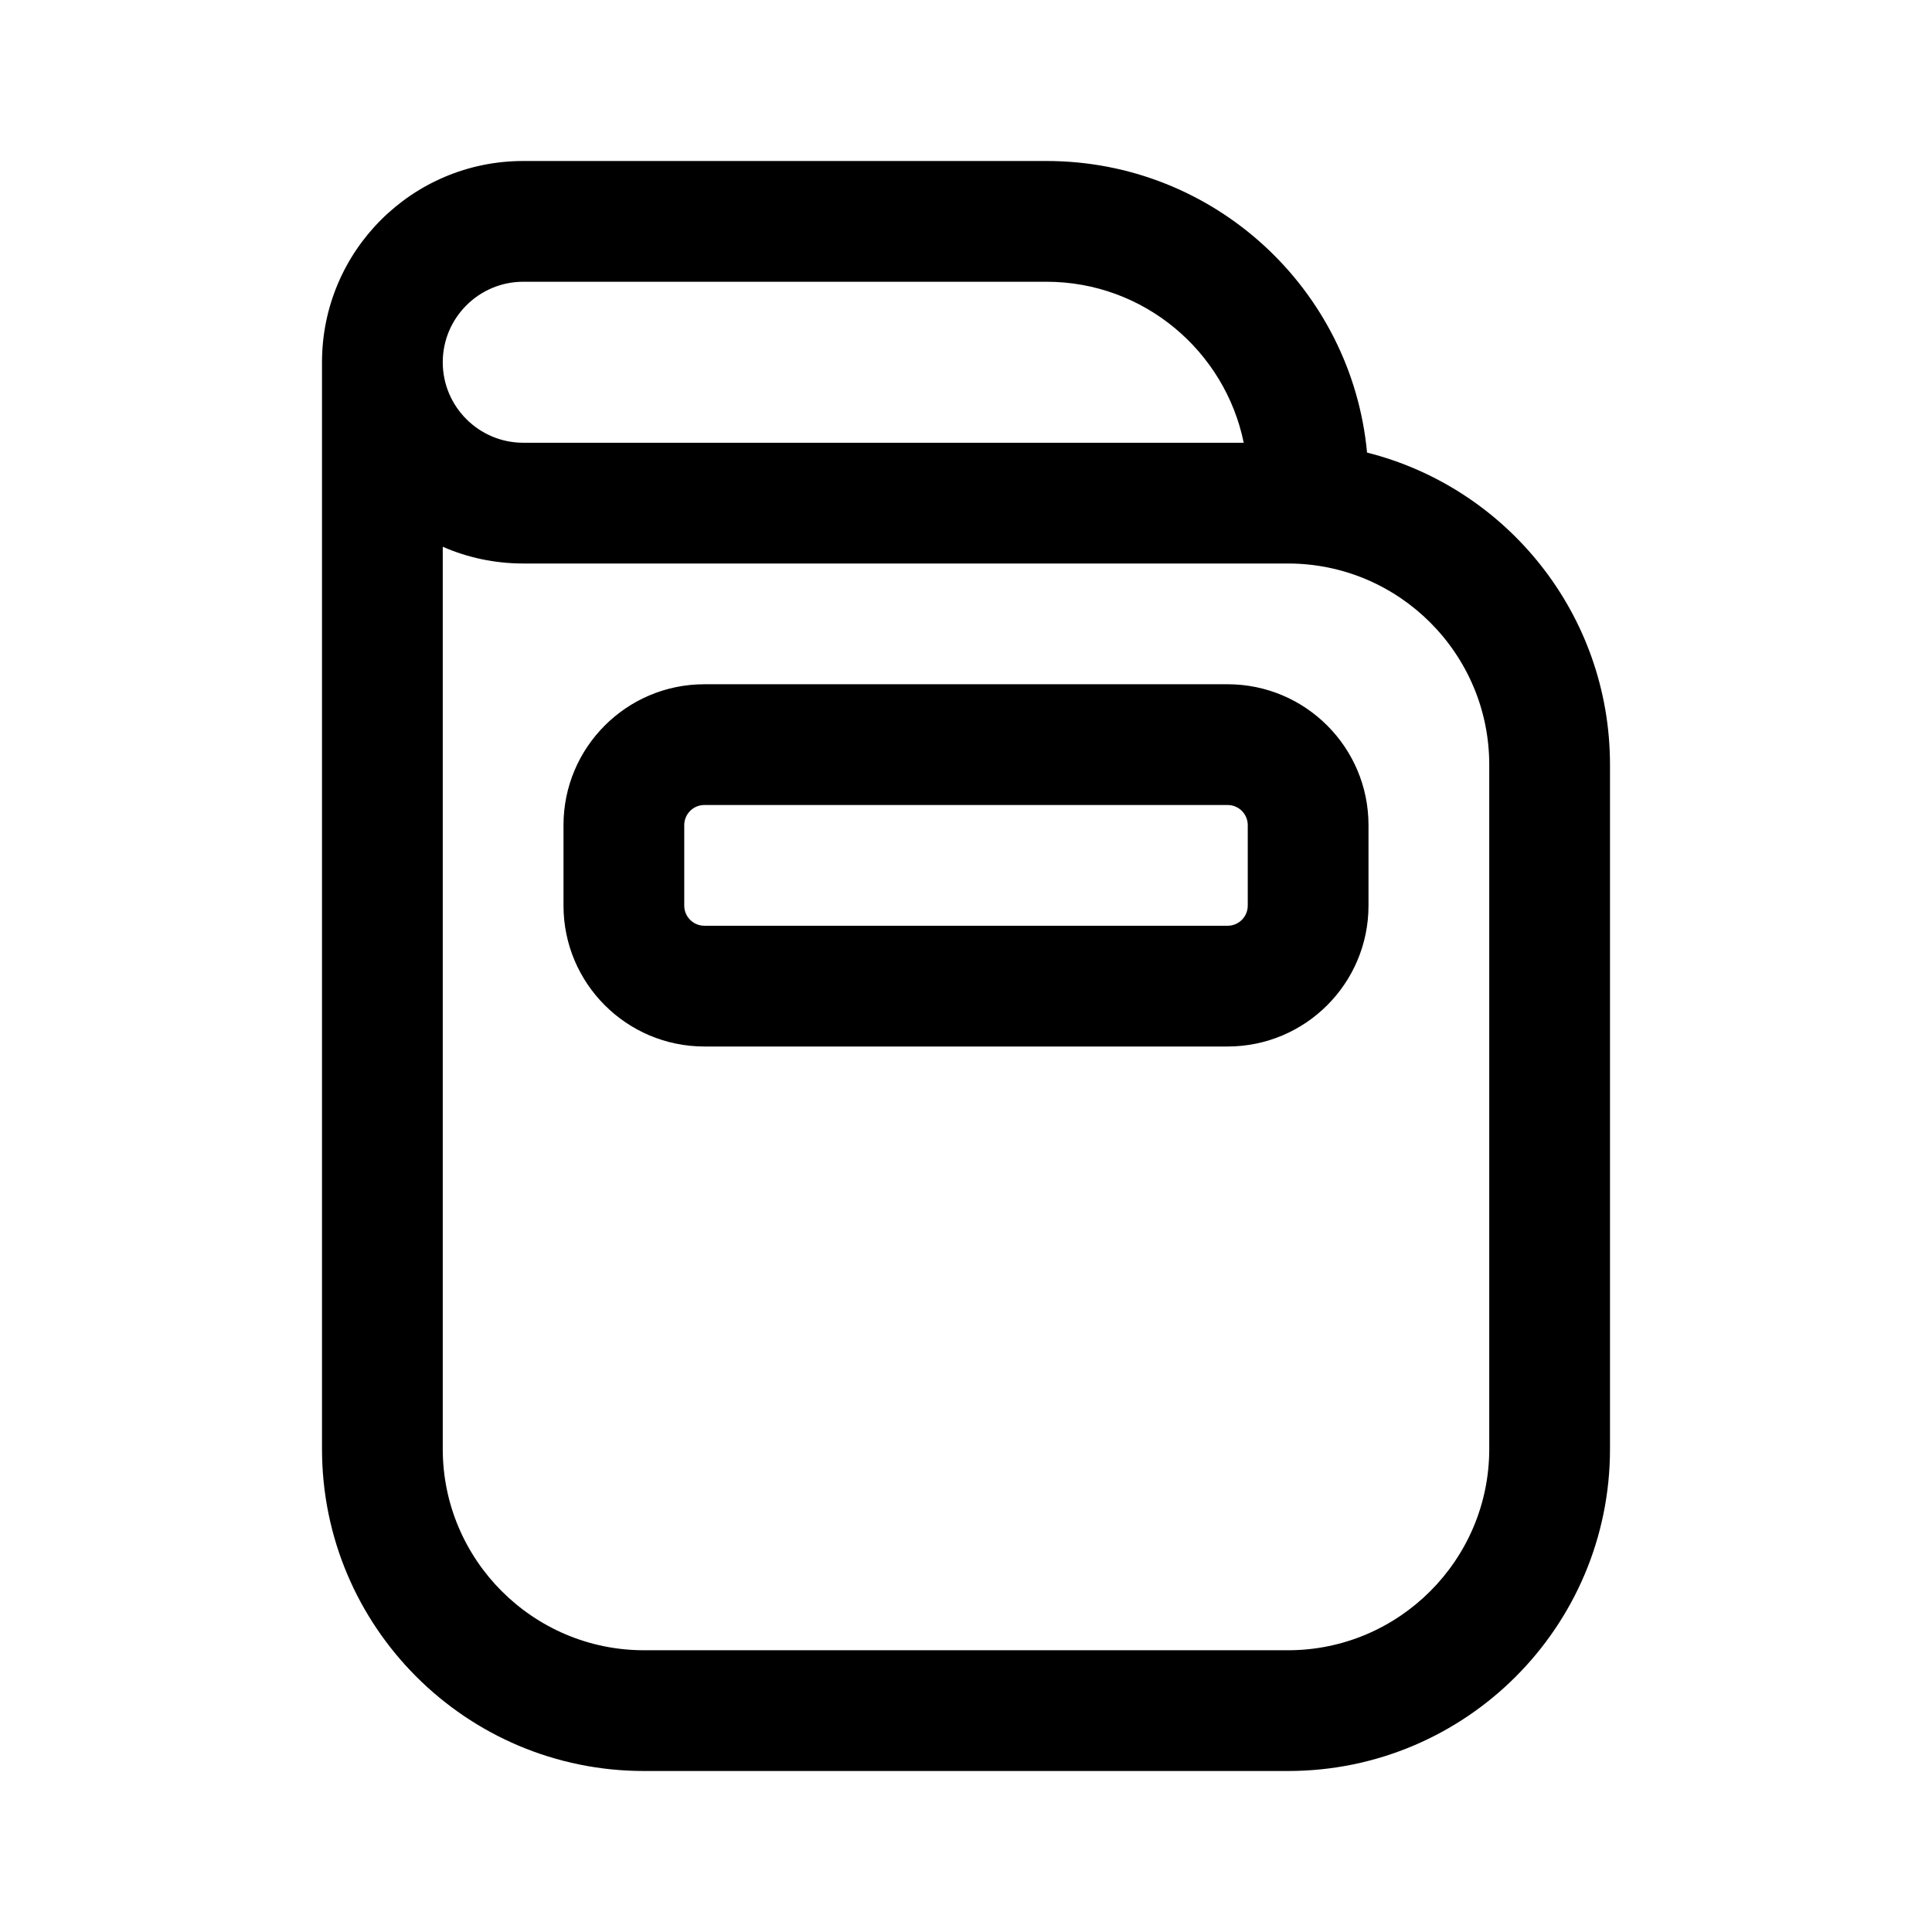 <svg width="24" height="24" viewBox="0 0 24 24" fill="none" xmlns="http://www.w3.org/2000/svg">
<path fill-rule="evenodd" clip-rule="evenodd" d="M13 3.5C14.207 3.5 15.217 4.36 15.45 5.5H10H6.5C5.949 5.5 5.5 5.051 5.5 4.5C5.5 3.949 5.949 3.5 6.5 3.5H13ZM13 2C15.082 2 16.792 3.59 16.982 5.622C18.717 6.059 20 7.63 20 9.5V18C20 20.209 18.209 22 16 22H8C5.791 22 4 20.209 4 18V4.5C4 3.119 5.119 2 6.5 2H13ZM6.5 7H10H16C17.378 7 18.5 8.121 18.5 9.5V18C18.5 19.378 17.378 20.5 16 20.5H8C6.622 20.5 5.5 19.378 5.5 18V6.792C5.806 6.926 6.144 7 6.5 7ZM8.5 10.25C8.5 10.112 8.612 10 8.75 10H15.25C15.388 10 15.5 10.112 15.5 10.25V11.25C15.5 11.388 15.388 11.5 15.25 11.5H8.75C8.612 11.5 8.5 11.388 8.5 11.25V10.25ZM8.75 8.5C7.784 8.5 7 9.284 7 10.25V11.25C7 12.216 7.784 13 8.75 13H15.25C16.216 13 17 12.216 17 11.25V10.25C17 9.284 16.216 8.5 15.25 8.5H8.75Z" fill="black"/>
</svg>
